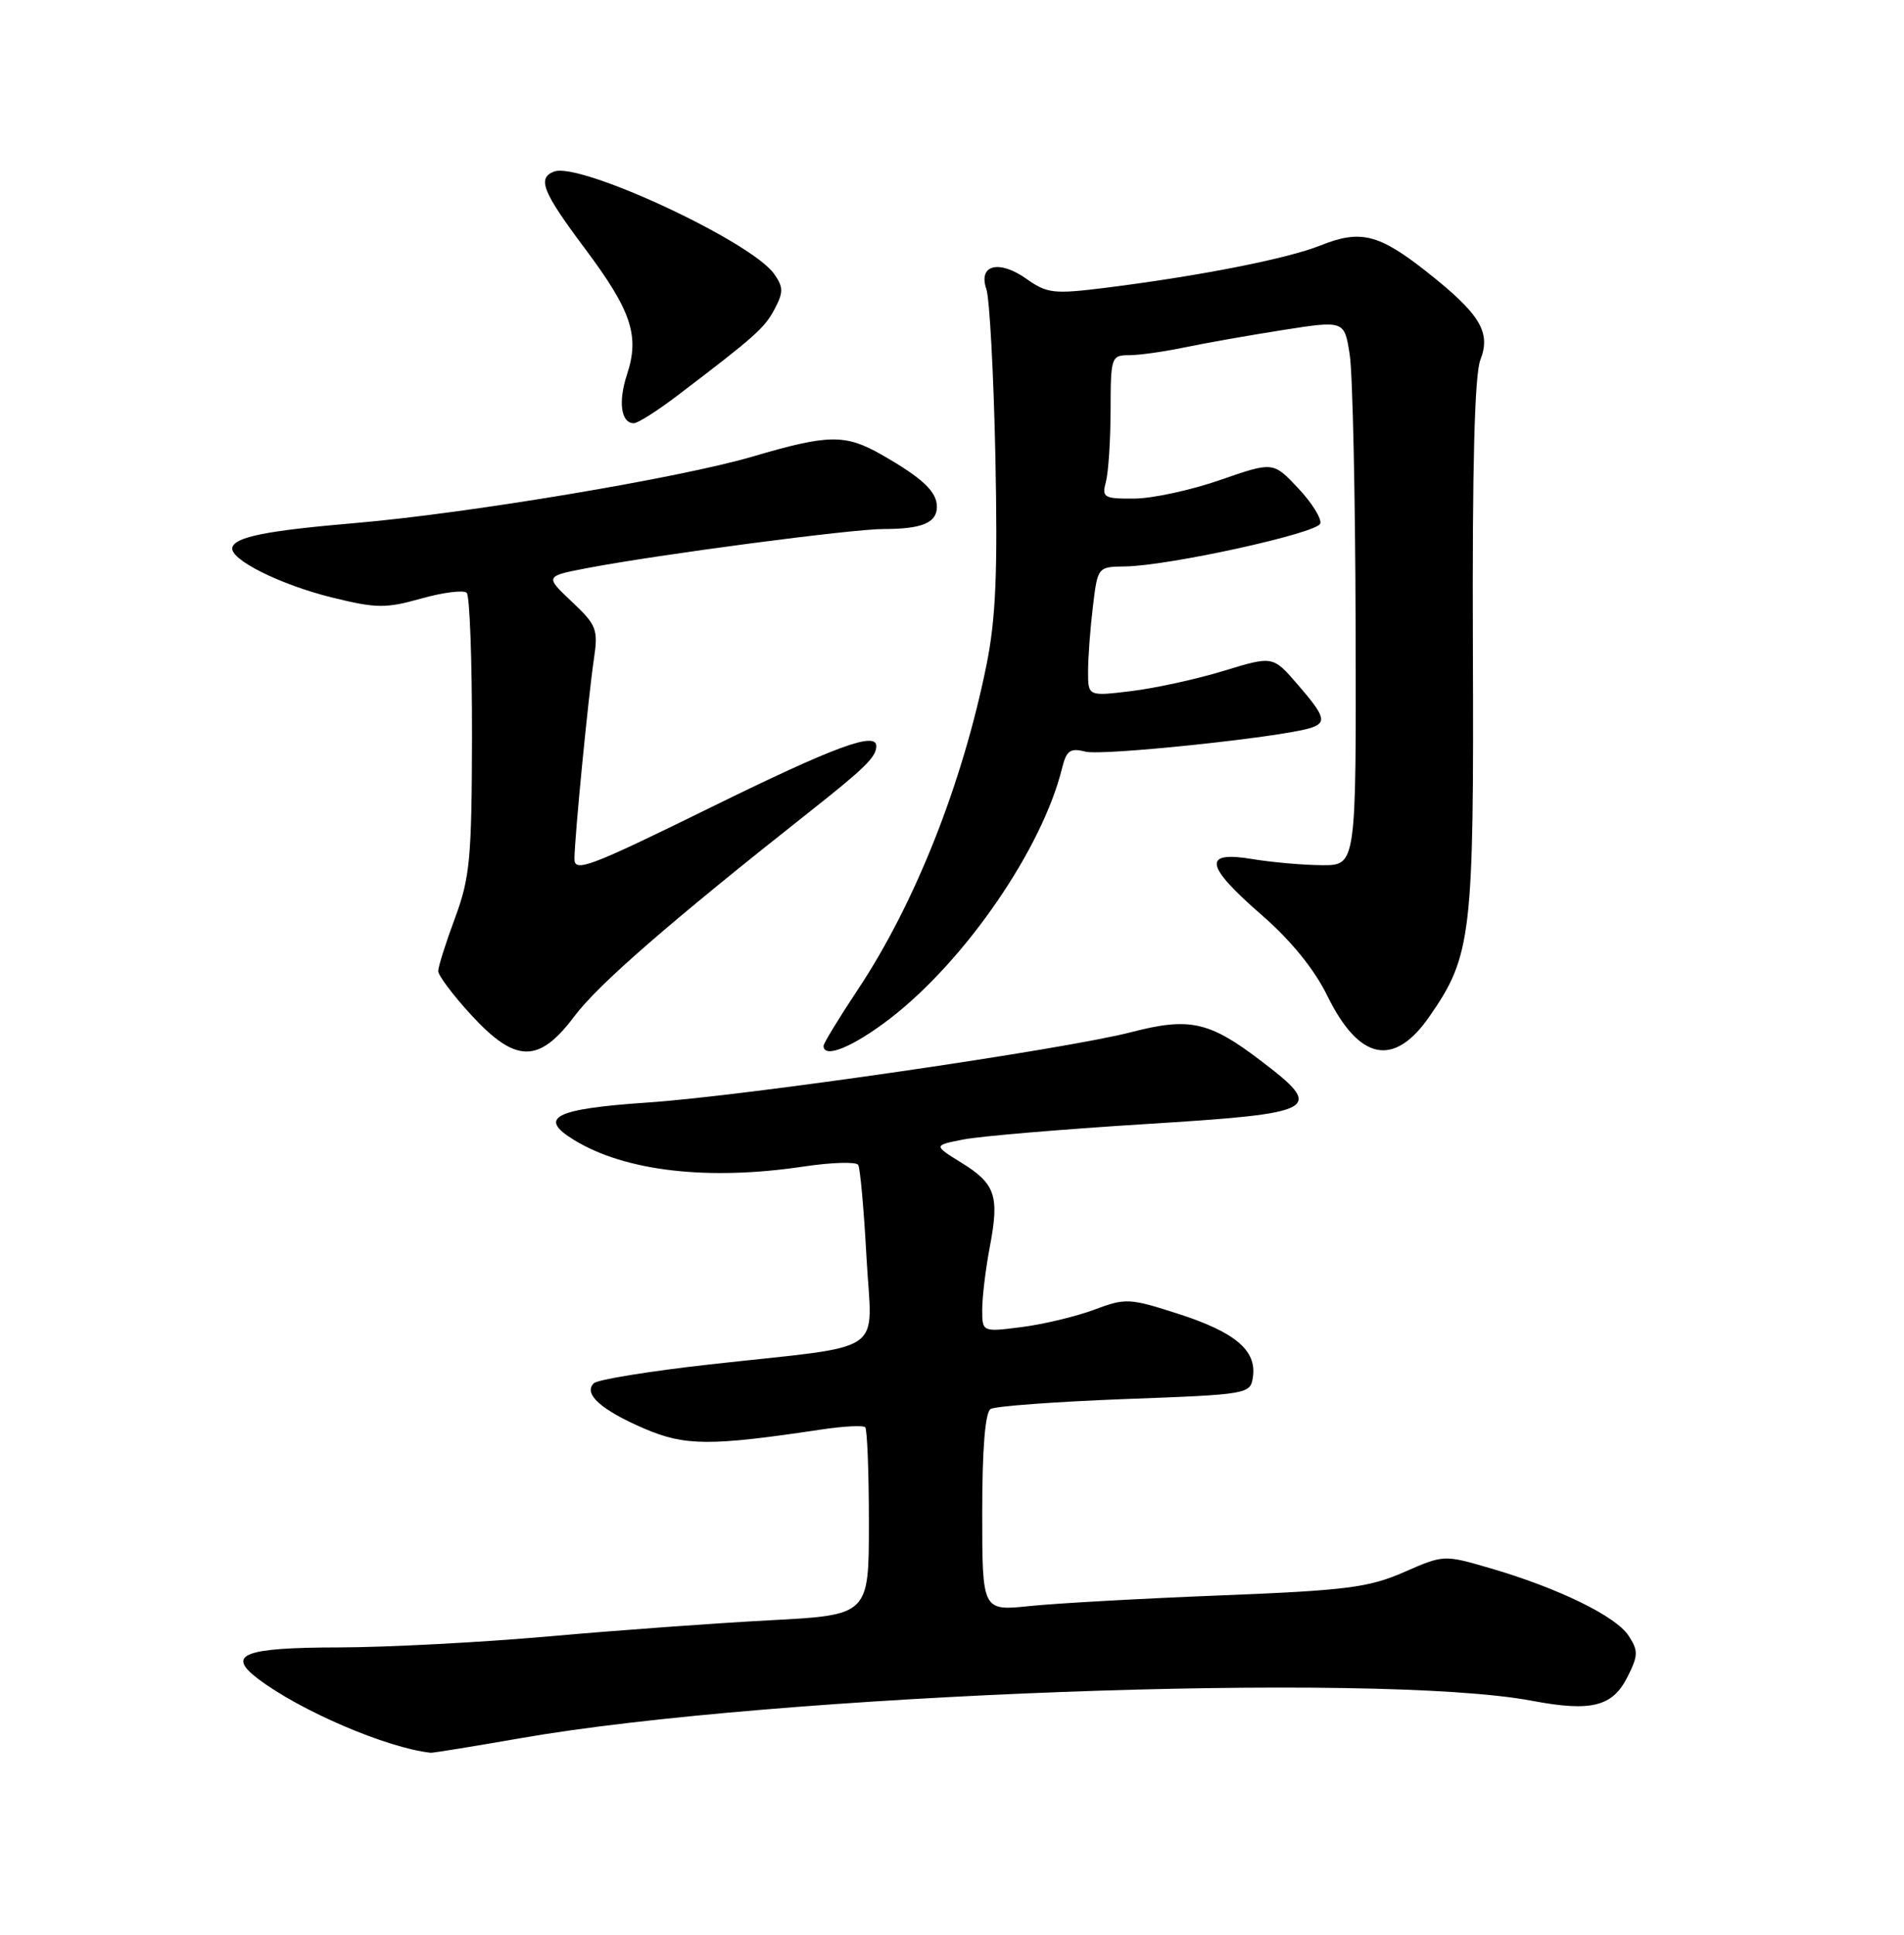 <?xml version="1.0" encoding="UTF-8" standalone="no"?>
<!DOCTYPE svg PUBLIC "-//W3C//DTD SVG 1.1//EN" "http://www.w3.org/Graphics/SVG/1.1/DTD/svg11.dtd" >
<svg xmlns="http://www.w3.org/2000/svg" xmlns:xlink="http://www.w3.org/1999/xlink" version="1.1" viewBox="0 0 252 256">
 <g >
 <path fill="currentColor"
d=" M 68.72 230.02 C 102.30 224.14 182.25 221.17 202.75 225.04 C 210.66 226.53 213.44 225.82 215.43 221.83 C 216.83 219.03 216.84 218.41 215.54 216.42 C 213.85 213.84 206.26 210.14 197.30 207.52 C 191.10 205.71 191.09 205.71 185.80 208.03 C 181.15 210.06 178.18 210.44 161.50 211.10 C 151.05 211.51 139.69 212.15 136.25 212.51 C 130.00 213.16 130.00 213.16 130.00 200.14 C 130.00 191.69 130.39 186.88 131.11 186.43 C 131.72 186.06 139.71 185.47 148.86 185.12 C 165.32 184.51 165.50 184.47 165.83 182.17 C 166.33 178.67 163.46 176.26 155.94 173.84 C 149.49 171.76 148.97 171.74 144.84 173.29 C 142.45 174.18 138.14 175.22 135.25 175.59 C 130.00 176.26 130.00 176.26 130.00 173.27 C 130.00 171.62 130.45 167.88 131.01 164.95 C 132.29 158.20 131.75 156.63 127.22 153.83 C 123.54 151.55 123.54 151.55 127.52 150.77 C 129.71 150.34 140.49 149.43 151.49 148.74 C 174.68 147.30 175.46 146.87 166.79 140.29 C 160.04 135.15 157.41 134.58 149.73 136.57 C 140.95 138.85 98.61 145.01 85.75 145.88 C 73.35 146.72 71.10 147.88 76.03 150.87 C 82.78 154.98 93.72 156.24 106.30 154.36 C 110.04 153.80 113.31 153.70 113.58 154.13 C 113.85 154.57 114.34 160.05 114.68 166.32 C 115.39 179.57 117.87 177.87 94.00 180.53 C 86.03 181.42 79.09 182.54 78.59 183.03 C 77.17 184.42 79.55 186.56 85.26 189.02 C 90.67 191.34 93.98 191.36 108.76 189.14 C 111.65 188.71 114.24 188.58 114.51 188.84 C 114.78 189.11 115.00 194.82 115.00 201.52 C 115.00 213.70 115.00 213.70 101.89 214.39 C 94.68 214.77 81.52 215.73 72.64 216.52 C 63.76 217.31 51.24 217.97 44.81 217.98 C 32.26 218.00 29.92 218.91 34.11 222.10 C 39.68 226.35 51.17 231.28 57.00 231.92 C 57.27 231.95 62.55 231.10 68.72 230.02 Z  M 76.02 134.47 C 79.18 130.26 88.64 122.03 107.00 107.53 C 114.47 101.63 115.96 100.18 115.98 98.75 C 116.03 96.72 110.49 98.76 94.02 106.86 C 77.87 114.79 76.00 115.49 76.03 113.61 C 76.06 110.63 77.85 92.34 78.60 87.23 C 79.19 83.27 78.97 82.71 75.67 79.60 C 72.11 76.24 72.11 76.24 77.81 75.15 C 87.24 73.36 112.71 70.00 116.91 70.00 C 122.04 70.00 124.00 69.18 124.00 67.05 C 124.00 65.05 122.08 63.25 116.69 60.17 C 111.87 57.42 109.67 57.45 99.65 60.40 C 90.05 63.23 61.90 67.94 47.00 69.21 C 35.30 70.21 31.11 71.04 30.75 72.44 C 30.34 74.00 37.05 77.36 43.99 79.07 C 49.82 80.50 51.05 80.52 55.77 79.19 C 58.67 78.38 61.37 78.04 61.77 78.44 C 62.17 78.84 62.48 87.34 62.47 97.34 C 62.44 113.58 62.20 116.13 60.22 121.47 C 59.00 124.75 58.00 127.91 58.00 128.49 C 58.00 129.07 59.95 131.67 62.34 134.27 C 68.24 140.70 71.32 140.74 76.02 134.47 Z  M 117.83 134.75 C 127.78 127.07 137.95 112.27 140.56 101.67 C 141.15 99.28 141.63 98.94 143.70 99.46 C 145.92 100.02 169.05 97.60 173.25 96.38 C 175.68 95.67 175.48 94.88 171.73 90.55 C 168.47 86.78 168.47 86.78 161.98 88.76 C 158.42 89.85 152.91 91.06 149.75 91.44 C 144.00 92.14 144.00 92.14 144.01 88.82 C 144.01 86.99 144.30 83.14 144.65 80.25 C 145.28 75.01 145.29 75.00 148.89 74.95 C 154.64 74.88 174.31 70.56 174.74 69.28 C 174.95 68.64 173.64 66.53 171.81 64.59 C 168.50 61.08 168.50 61.08 161.50 63.51 C 157.65 64.85 152.54 65.96 150.13 65.97 C 146.09 66.00 145.81 65.83 146.37 63.75 C 146.70 62.51 146.98 58.24 146.99 54.25 C 147.00 47.25 147.08 47.00 149.42 47.00 C 150.76 47.00 154.02 46.54 156.67 45.99 C 159.33 45.43 165.20 44.39 169.72 43.68 C 177.94 42.39 177.94 42.39 178.64 46.94 C 179.03 49.45 179.38 65.67 179.42 83.00 C 179.50 114.50 179.50 114.50 175.00 114.48 C 172.53 114.47 168.36 114.10 165.75 113.67 C 159.12 112.56 159.45 114.52 167.00 121.08 C 170.85 124.43 173.94 128.23 175.64 131.69 C 179.87 140.34 184.48 141.29 189.19 134.50 C 194.77 126.47 195.09 123.79 194.94 85.50 C 194.85 61.74 195.17 49.57 195.93 47.62 C 197.36 43.95 195.90 41.55 188.89 36.01 C 182.50 30.96 180.08 30.35 174.76 32.48 C 170.34 34.25 158.65 36.54 146.16 38.10 C 139.48 38.93 138.56 38.82 135.87 36.91 C 132.23 34.32 129.43 35.03 130.55 38.26 C 130.97 39.49 131.51 49.42 131.74 60.32 C 132.06 75.81 131.80 81.86 130.56 88.01 C 127.37 103.75 121.09 119.58 113.53 130.95 C 111.04 134.70 109.00 138.05 109.00 138.38 C 109.00 140.14 112.93 138.52 117.83 134.75 Z  M 89.67 52.33 C 99.96 44.51 101.18 43.42 102.52 40.90 C 103.70 38.67 103.69 38.00 102.46 36.25 C 99.45 31.95 76.74 21.39 73.33 22.70 C 71.07 23.57 71.80 25.39 77.44 32.92 C 83.57 41.12 84.68 44.42 82.99 49.54 C 81.79 53.16 82.19 56.00 83.89 56.00 C 84.42 56.00 87.02 54.35 89.67 52.33 Z "/>
</g>
</svg>